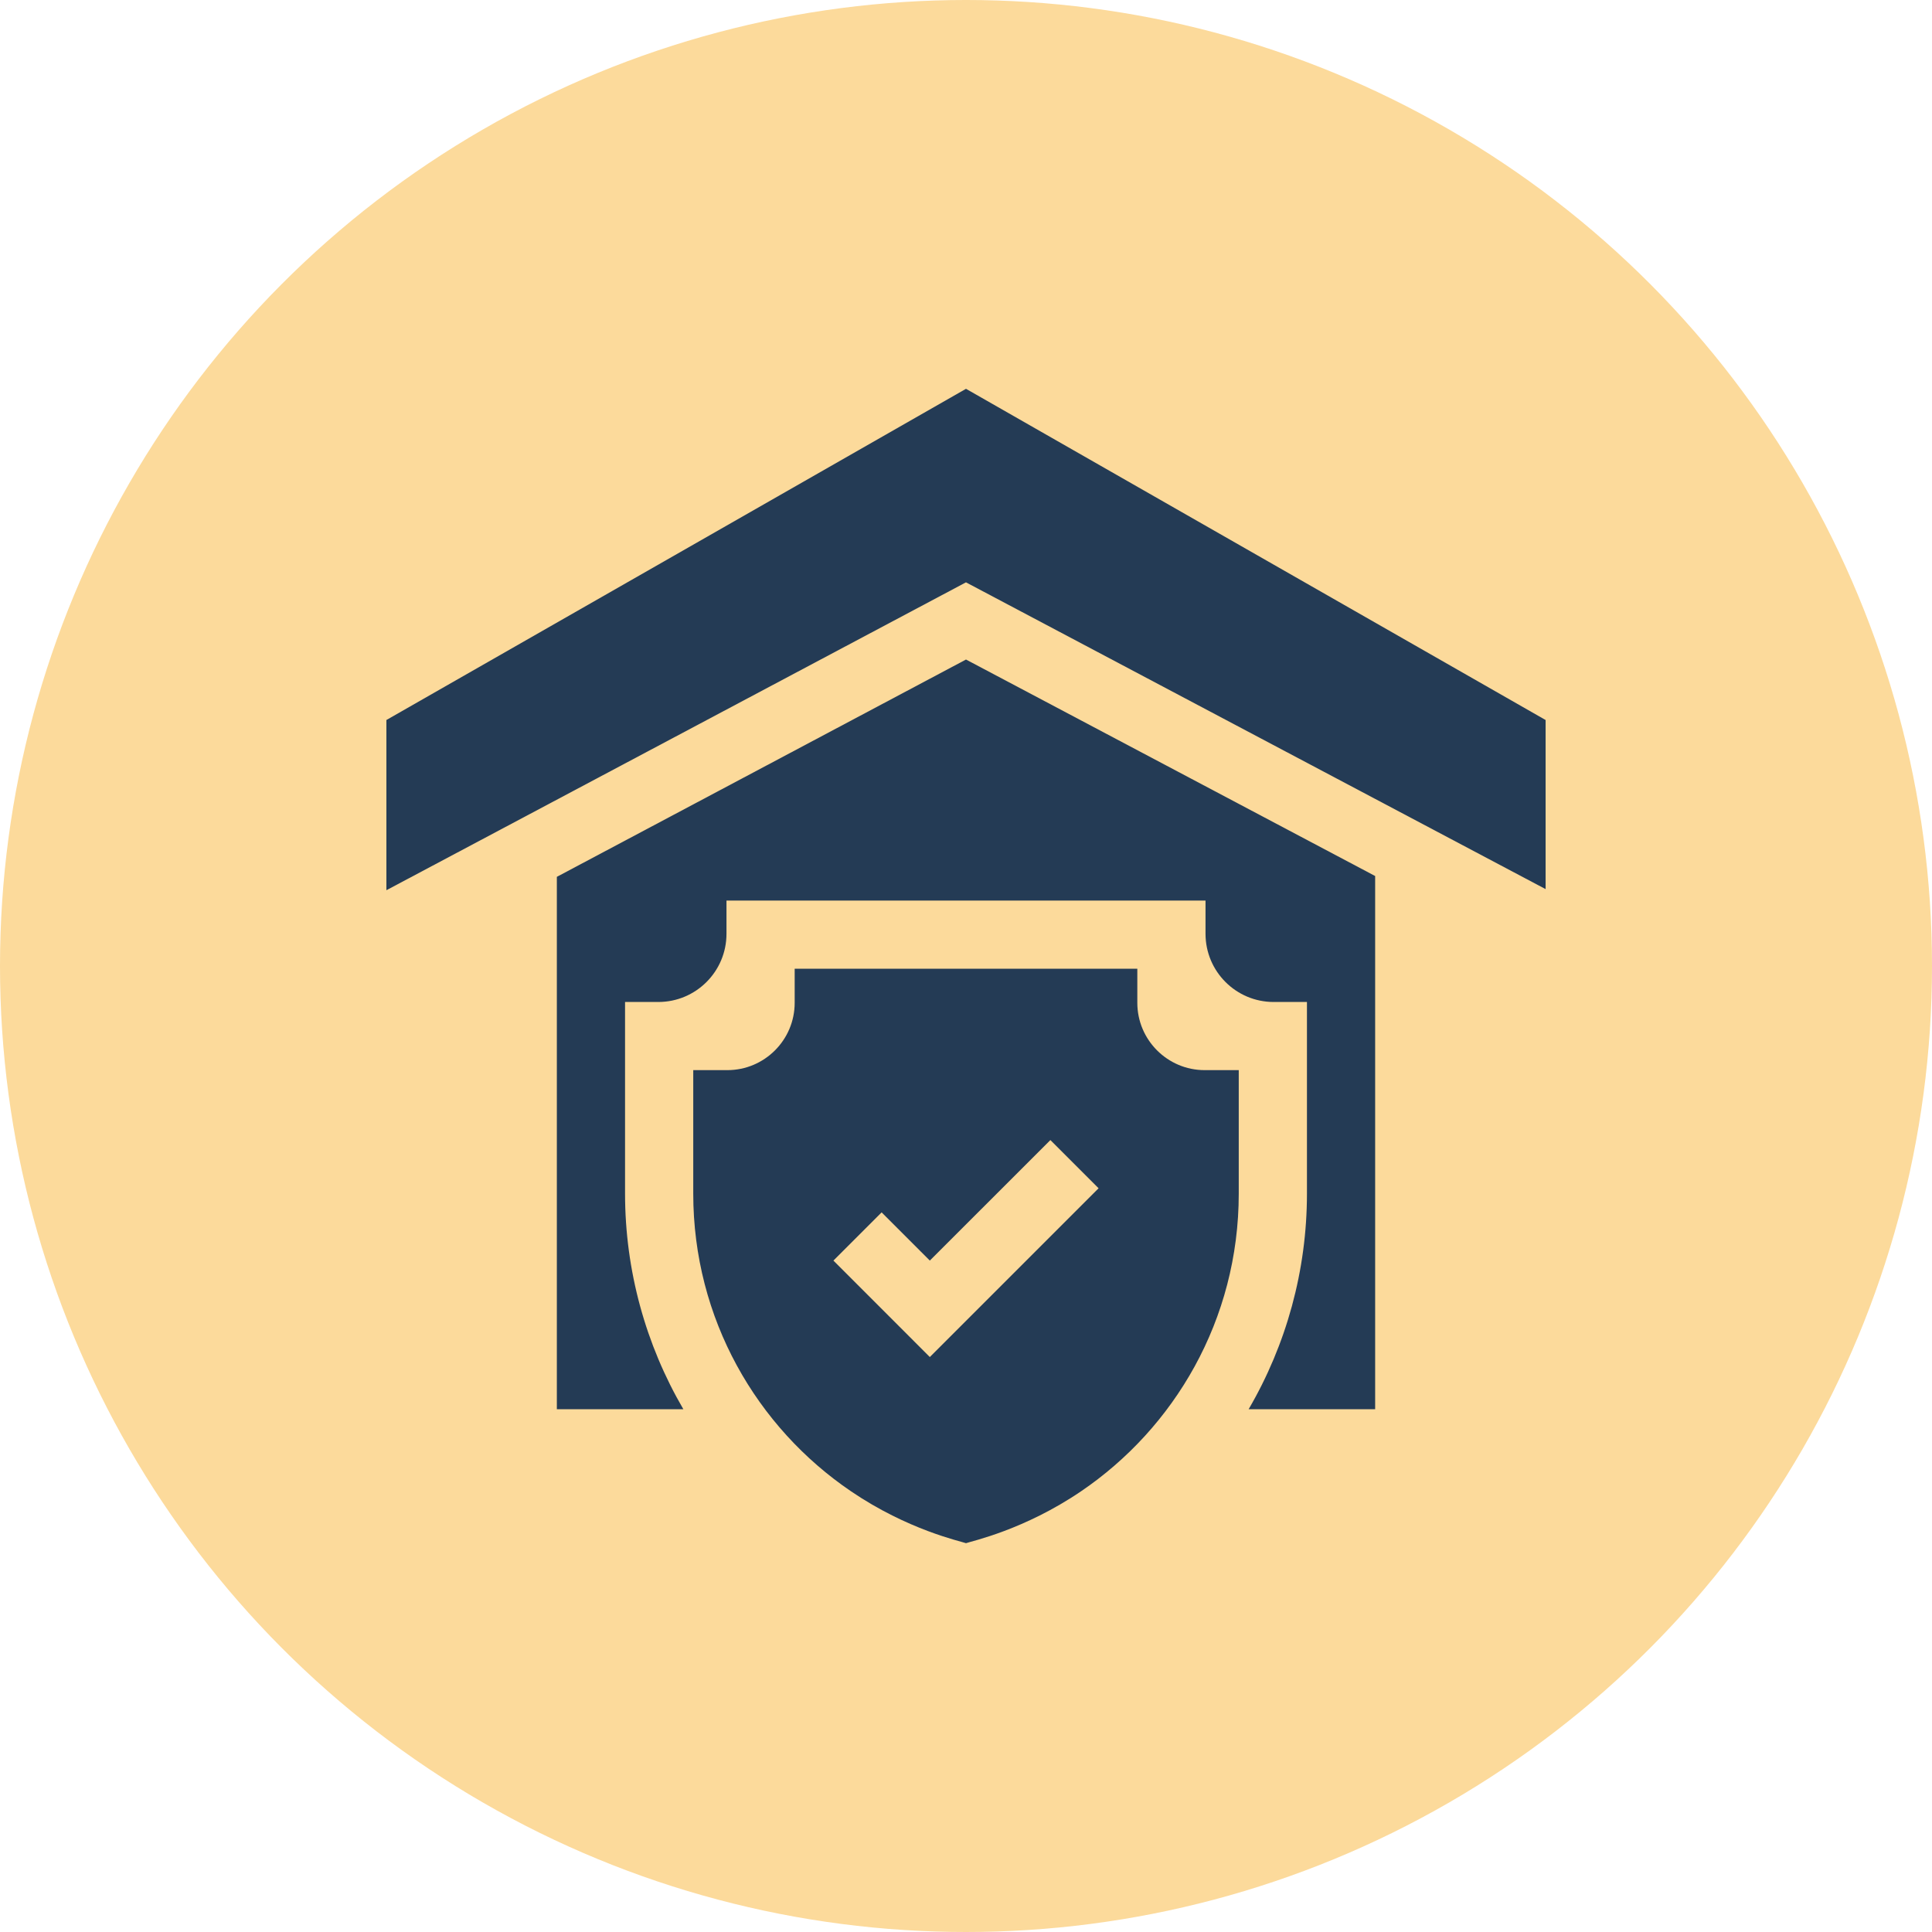 <svg width="40" height="40" viewBox="0 0 40 40" fill="none" xmlns="http://www.w3.org/2000/svg">
<circle cx="20" cy="20" r="20" fill="#fcda9b"/>
<g clip-path="url(#clip0_1_878)">
<path d="M11.529 18.154V29.176H14.148C13.369 27.841 12.941 26.306 12.941 24.712V20.745H13.629C14.409 20.745 15.041 20.113 15.041 19.333V18.645H24.959V19.333C24.959 20.113 25.591 20.745 26.37 20.745H27.059V24.712C27.059 26.306 26.631 27.841 25.852 29.176H28.471C28.471 29.176 28.471 21.541 28.471 18.137L20 13.655C18.641 14.377 14.767 16.435 11.529 18.154Z" fill="#243b55"/>
<path d="M20 8.05C19.334 8.43 8.666 14.526 8 14.907V18.431C8.415 18.21 19.482 12.332 19.999 12.057L20 12.057L20 12.057C23.552 13.937 28.337 16.47 32 18.408C32 18.013 32 15.322 32 14.907C31.334 14.526 20.666 8.43 20 8.05Z" fill="#243b55"/>
<path d="M23.547 20.762C23.547 20.515 23.547 20.303 23.547 20.056C21.371 20.056 18.631 20.056 16.453 20.056V20.762C16.453 21.531 15.828 22.156 15.059 22.156C14.812 22.156 14.6 22.156 14.353 22.156V24.712C14.353 27.306 15.67 29.554 17.621 30.877C18.799 31.677 19.878 31.906 20 31.95C20.121 31.906 21.201 31.677 22.38 30.877C24.307 29.569 25.647 27.332 25.647 24.712C25.647 23.442 25.647 22.899 25.647 22.156C25.4 22.156 25.188 22.156 24.941 22.156C24.173 22.156 23.547 21.531 23.547 20.762ZM19.251 28.096L17.255 26.099L18.253 25.101L19.251 26.099C20.012 25.339 20.941 24.41 21.747 23.604L22.745 24.602C22.393 24.954 19.604 27.744 19.251 28.096Z" fill="#243b55"/>
</g>
<defs>
<clipPath id="clip0_1_878">
<rect width="24" height="24" fill="white" transform="translate(8 8)"/>
</clipPath>
</defs>
</svg>
